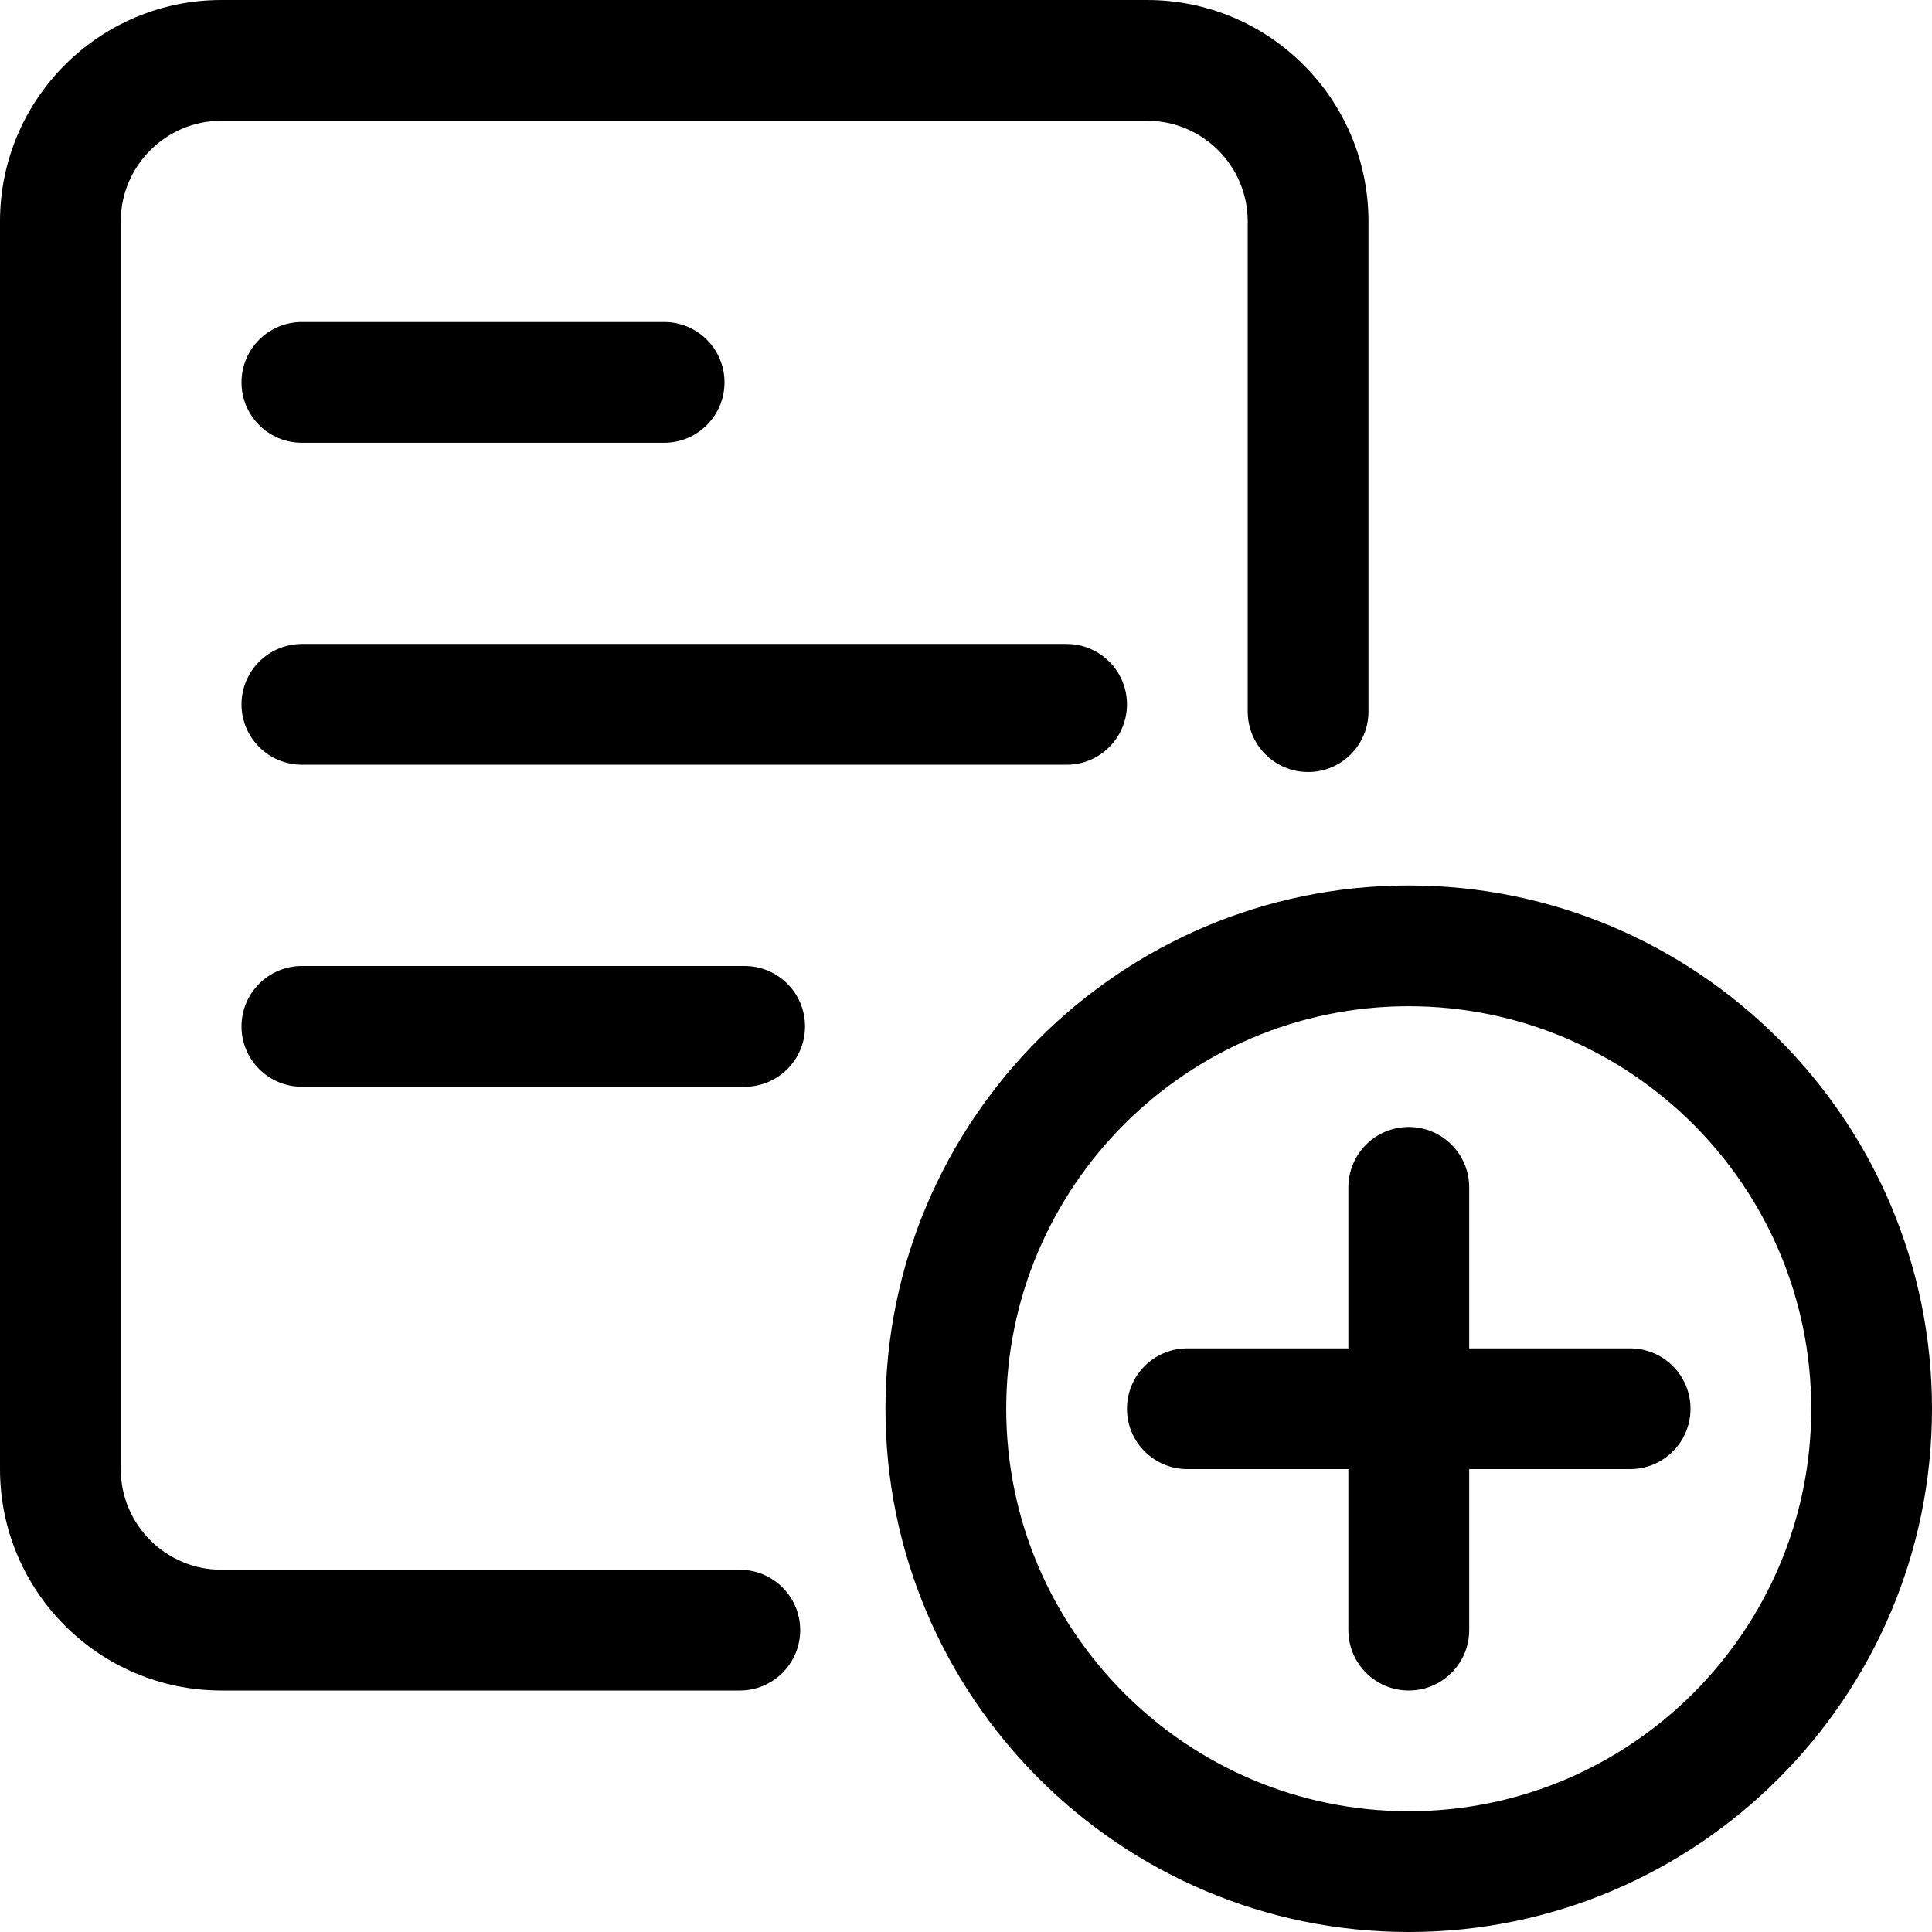 <svg width="22" height="22" viewBox="0 0 22 22" fill="none" xmlns="http://www.w3.org/2000/svg">
<g clip-path="url(#clip0)">
<path d="M16.041 22C12.756 22 10.083 19.327 10.083 16.042C10.083 12.756 12.756 10.083 16.041 10.083C19.327 10.083 22 12.756 22 16.042C22 19.327 19.327 22 16.041 22ZM16.041 11.458C13.514 11.458 11.458 13.514 11.458 16.042C11.458 18.569 13.514 20.625 16.041 20.625C18.569 20.625 20.625 18.569 20.625 16.042C20.625 13.514 18.569 11.458 16.041 11.458Z" fill="black"/>
<path d="M16.042 19.25C15.662 19.25 15.354 18.942 15.354 18.562V13.521C15.354 13.141 15.662 12.833 16.042 12.833C16.422 12.833 16.73 13.141 16.73 13.521V18.562C16.73 18.942 16.422 19.25 16.042 19.25Z" fill="black"/>
<path d="M18.562 16.729H13.521C13.141 16.729 12.833 16.421 12.833 16.042C12.833 15.662 13.141 15.354 13.521 15.354H18.562C18.942 15.354 19.25 15.662 19.25 16.042C19.25 16.421 18.942 16.729 18.562 16.729Z" fill="black"/>
<path d="M8.424 19.25H2.521C1.13 19.25 0 18.12 0 16.729V2.521C0 1.13 1.13 0 2.521 0H13.062C14.453 0 15.583 1.13 15.583 2.521V8.103C15.583 8.483 15.275 8.791 14.896 8.791C14.516 8.791 14.208 8.483 14.208 8.103V2.521C14.208 1.889 13.694 1.375 13.062 1.375H2.521C1.889 1.375 1.375 1.889 1.375 2.521V16.729C1.375 17.361 1.889 17.875 2.521 17.875H8.424C8.804 17.875 9.112 18.183 9.112 18.562C9.112 18.942 8.804 19.25 8.424 19.25Z" fill="black"/>
<path d="M12.146 8.708H3.438C3.058 8.708 2.75 8.4 2.75 8.021C2.75 7.641 3.058 7.333 3.438 7.333H12.146C12.525 7.333 12.833 7.641 12.833 8.021C12.833 8.4 12.525 8.708 12.146 8.708Z" fill="black"/>
<path d="M8.479 12.375H3.438C3.058 12.375 2.75 12.067 2.75 11.688C2.75 11.308 3.058 11 3.438 11H8.479C8.859 11 9.167 11.308 9.167 11.688C9.167 12.067 8.859 12.375 8.479 12.375Z" fill="black"/>
<path d="M7.562 5.042H3.438C3.058 5.042 2.75 4.734 2.75 4.354C2.75 3.974 3.058 3.667 3.438 3.667H7.562C7.942 3.667 8.25 3.974 8.25 4.354C8.25 4.734 7.942 5.042 7.562 5.042Z" fill="black"/>
</g>
<defs>
<clipPath id="clip0">
<rect width="22" height="22" fill="white"/>
</clipPath>
</defs>
</svg>
